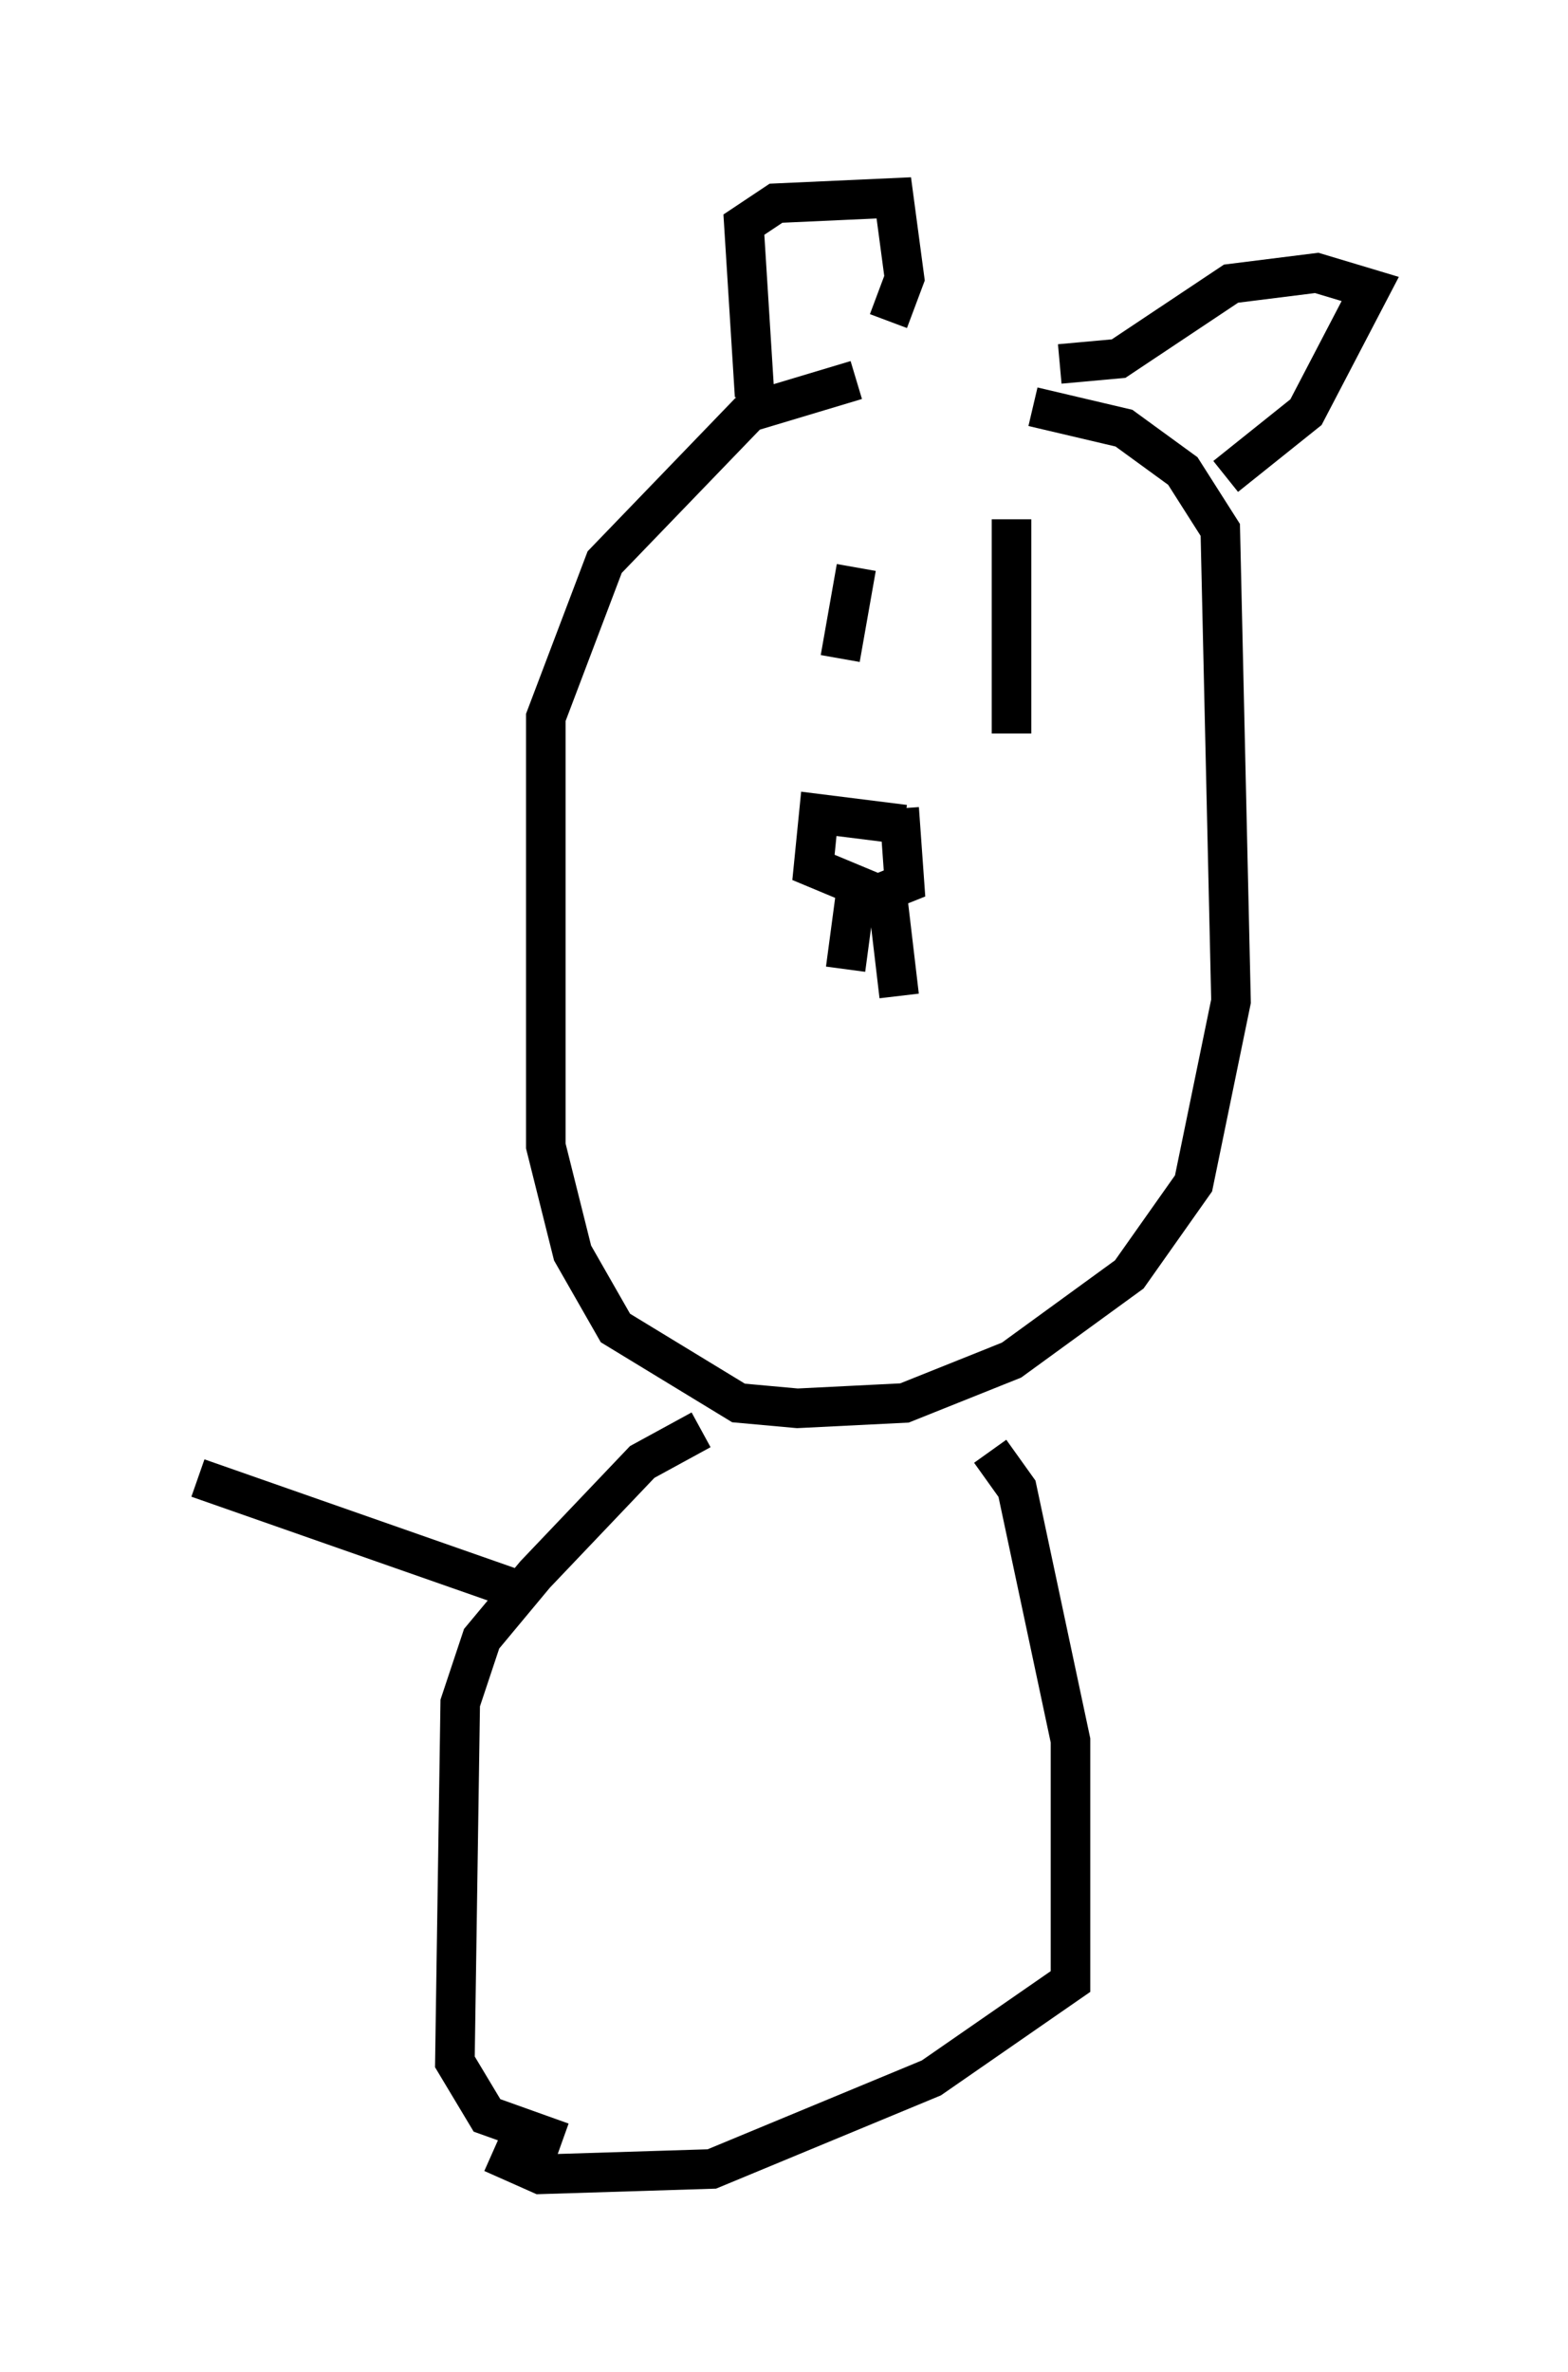 <?xml version="1.0" encoding="utf-8" ?>
<svg baseProfile="full" height="59.932" version="1.1" width="39.634" xmlns="http://www.w3.org/2000/svg" xmlns:ev="http://www.w3.org/2001/xml-events" xmlns:xlink="http://www.w3.org/1999/xlink"><defs /><rect fill="white" height="59.932" width="39.634" x="0" y="0" /><path d="M26.245, 9.33 m-4.601, 0.271 l-2.706, 0.812 -3.654, 3.789 l-1.488, 3.924 0.0, 10.825 l0.677, 2.706 1.083, 1.894 l3.112, 1.894 1.488, 0.135 l2.706, -0.135 2.706, -1.083 l2.977, -2.165 1.624, -2.3 l0.947, -4.601 -0.271, -11.908 l-0.947, -1.488 -1.488, -1.083 l-2.3, -0.541 m-7.036, -0.271 l-0.271, -4.33 0.812, -0.541 l2.977, -0.135 0.271, 2.03 l-0.406, 1.083 m4.33, 1.083 l1.488, -0.135 2.842, -1.894 l2.165, -0.271 1.353, 0.406 l-1.624, 3.112 -2.03, 1.624 m-9.337, 2.3 l-0.406, 2.3 m4.33, -3.518 l0.0, 5.413 m-2.706, 2.3 l-2.165, -0.271 -0.135, 1.353 l1.624, 0.677 0.677, -0.271 l-0.135, -1.894 m-1.083, 2.03 l-0.271, 2.03 m1.083, -1.624 l0.271, 2.3 m-5.007, 10.961 l-1.488, 0.812 -2.706, 2.842 l-1.353, 1.624 -0.541, 1.624 l-0.135, 9.066 0.812, 1.353 l1.894, 0.677 m10.825, -17.456 l0.677, 0.947 1.353, 6.36 l0.0, 6.089 -3.518, 2.436 l-5.548, 2.3 -4.33, 0.135 l-1.218, -0.541 m0.677, -14.208 l-8.119, -2.842 " fill="none" stroke="black" stroke-width="1" /></svg>